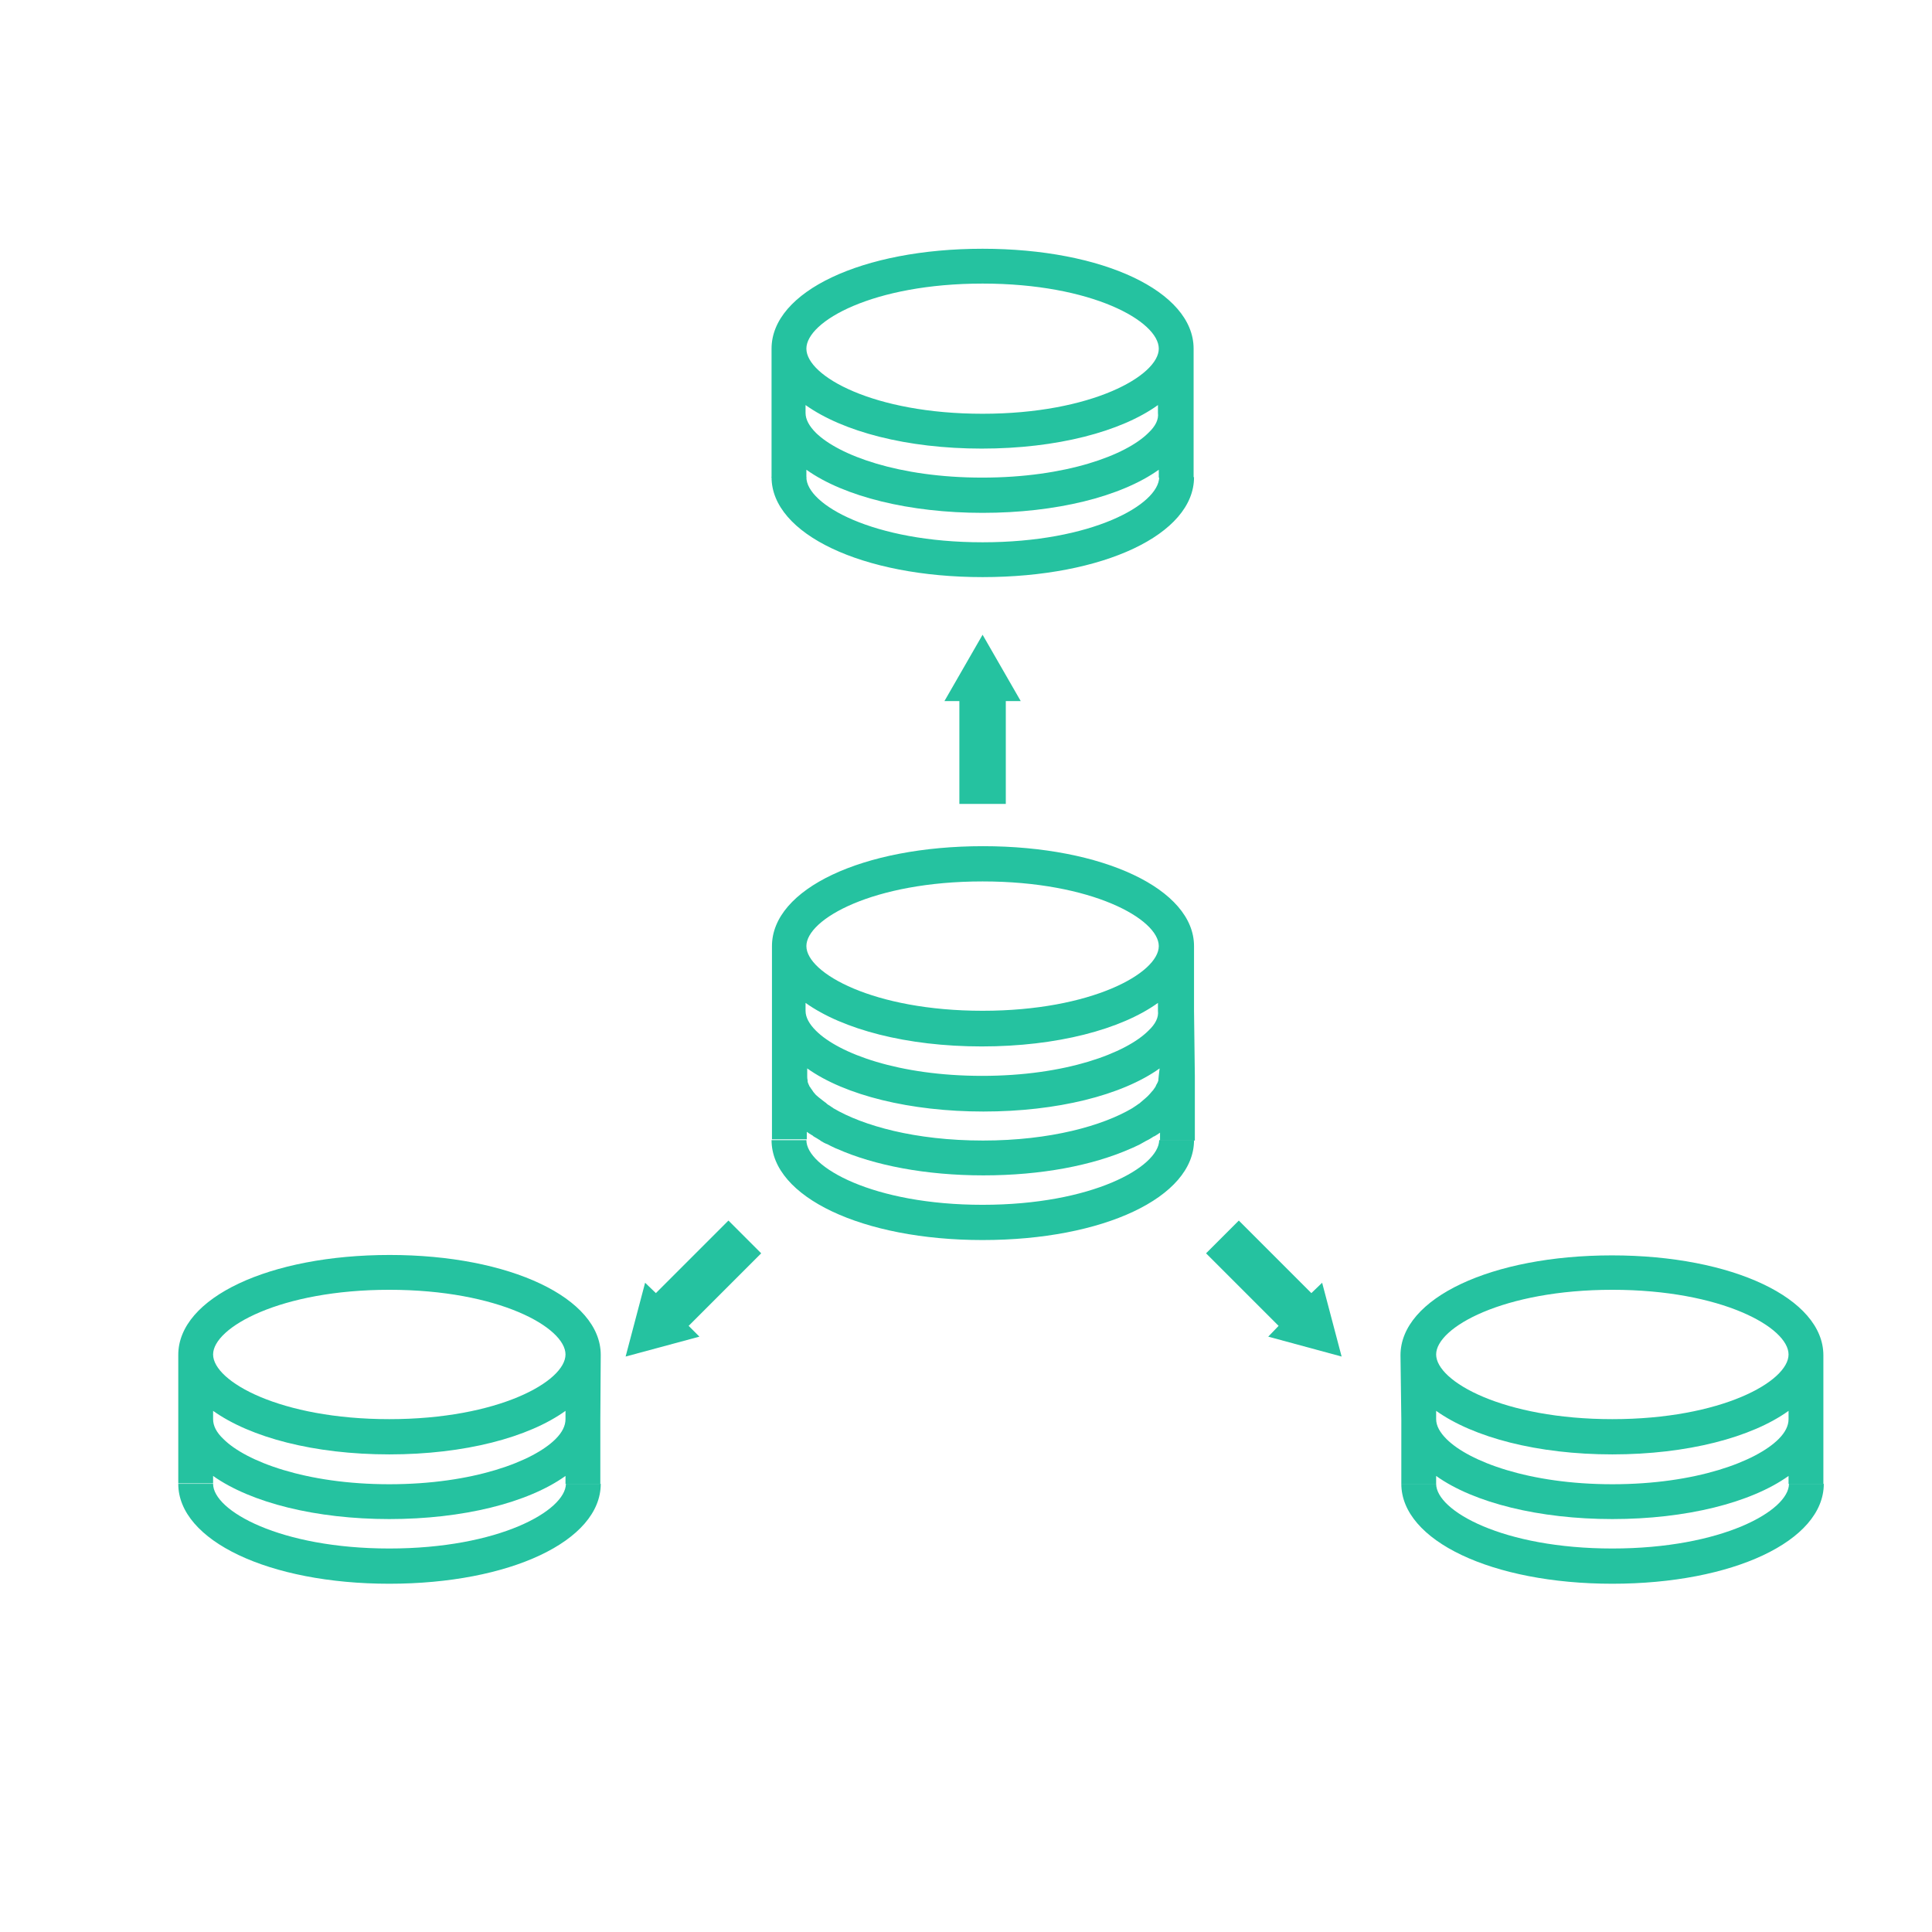 <?xml version="1.0" encoding="utf-8"?>
<!-- Generator: Adobe Illustrator 26.0.1, SVG Export Plug-In . SVG Version: 6.00 Build 0)  -->
<svg version="1.1" id="Layer_1" xmlns="http://www.w3.org/2000/svg" xmlns:xlink="http://www.w3.org/1999/xlink" x="0px" y="0px"
	 viewBox="0 0 466 466" style="enable-background:new 0 0 466 466;" xml:space="preserve">
<style type="text/css">
	.st0{fill:#25C2A0;}
</style>
<g>
	<g>
		<path class="st0" d="M237,130.8c-26.4,0-42.5-9.1-42.5-15.7h-8.4c0,13.7,21.9,24.1,50.9,24.1c29.1,0,51-10.3,51-24.1h-8.4
			C279.5,121.7,263.4,130.8,237,130.8z"/>
		<path class="st0" d="M287.9,84.1C287.9,70.3,266,60,237,60s-50.9,10.3-50.9,24.1v15.6l0,0c0,0,0,0,0,0v15.5h8.4v-1.9
			c9.1,6.5,24.9,10.4,42.5,10.4c17.7,0,33.4-3.9,42.5-10.4v1.9h8.4V99.6c0,0,0,0,0,0l0,0V84.1z M237,68.4c26.4,0,42.5,9.1,42.5,15.7
			c0,6.5-16.2,15.7-42.5,15.7s-42.5-9.1-42.5-15.7C194.5,77.5,210.6,68.4,237,68.4z M277,104.4c-5.4,5.4-19.9,10.8-40.1,10.8
			c-20.1,0-34.6-5.4-40.1-10.8c-1.6-1.6-2.5-3.2-2.5-4.8v-1.9c9,6.4,24.4,10.5,42.5,10.5s33.6-4.1,42.5-10.5v1.9
			C279.5,101.2,278.7,102.8,277,104.4z"/>
		<path class="st0" d="M288,243.8L288,243.8v-15.6c0-13.7-21.9-24.1-50.9-24.1c-29,0-50.9,10.3-50.9,24.1v15.6l0,0c0,0,0,0,0,0v15.5
			l0,0c0,0,0,0,0,0l0,0c0,0,0,0,0,0v15.5h8.4V273c0.4,0.3,0.9,0.6,1.4,0.9c0,0,0.1,0,0.1,0.1c0.4,0.3,0.9,0.5,1.3,0.8
			c0.2,0.1,0.4,0.2,0.6,0.4c0.5,0.3,1,0.6,1.6,0.8c0.5,0.3,1,0.5,1.6,0.8c0.2,0.1,0.4,0.2,0.7,0.3c9,4,21.4,6.4,35.3,6.4
			c14,0,26.3-2.4,35.4-6.4c0.2-0.1,0.5-0.2,0.7-0.3c0.5-0.2,1-0.5,1.5-0.7c0.5-0.3,1.1-0.6,1.6-0.9c0.2-0.1,0.4-0.2,0.6-0.3
			c0.5-0.3,0.9-0.5,1.3-0.8c0,0,0,0,0.1,0c0.5-0.3,1-0.6,1.4-0.9v1.9h8.4v-15.5c0,0,0,0,0,0l0,0c0,0,0,0,0,0l0,0L288,243.8
			C287.9,243.8,288,243.8,288,243.8z M279.5,259.4c0,0.3-0.1,0.7-0.1,1c0,0.1,0,0.1,0,0.2c-0.1,0.3-0.2,0.6-0.4,0.9
			c-0.1,0.1-0.1,0.2-0.2,0.4c-0.1,0.3-0.3,0.5-0.5,0.8c-0.1,0.2-0.2,0.3-0.4,0.5c-0.2,0.2-0.4,0.5-0.6,0.7c-0.6,0.7-1.4,1.3-2.2,2
			c0,0-0.1,0.1-0.1,0.1c-0.2,0.2-0.5,0.3-0.7,0.5c-0.3,0.2-0.6,0.4-0.9,0.6c-0.1,0.1-0.2,0.1-0.3,0.2c-7.1,4.2-19.7,7.8-36,7.8
			c-16.4,0-29-3.6-36.1-7.8c0,0-0.1,0-0.1-0.1c-0.4-0.2-0.7-0.5-1.1-0.7c-0.2-0.1-0.4-0.3-0.6-0.5c-0.1-0.1-0.2-0.1-0.3-0.2
			c-0.5-0.4-1-0.8-1.4-1.1c0,0,0,0,0,0c-0.2-0.2-0.5-0.4-0.7-0.6c-0.2-0.2-0.4-0.5-0.6-0.7c-0.1-0.2-0.3-0.4-0.4-0.6
			c-0.2-0.2-0.3-0.5-0.5-0.7c-0.1-0.1-0.1-0.3-0.2-0.4c-0.1-0.3-0.3-0.6-0.3-0.9c0-0.1,0-0.1,0-0.2c-0.1-0.4-0.1-0.7-0.1-1v0v-1.9
			c9.1,6.5,24.9,10.4,42.5,10.4c17.7,0,33.4-3.9,42.5-10.4L279.5,259.4L279.5,259.4z M277,248.6c-5.4,5.4-19.9,10.9-40.1,10.9
			c-20.1,0-34.6-5.4-40.1-10.9c-1.6-1.6-2.5-3.2-2.5-4.8l0,0v-1.9c9,6.4,24.4,10.5,42.5,10.5s33.6-4.1,42.5-10.5v1.9l0,0
			C279.5,245.4,278.7,247,277,248.6z M237,212.6c26.4,0,42.5,9.1,42.5,15.6s-16.2,15.6-42.5,15.6s-42.5-9.1-42.5-15.6
			S210.6,212.6,237,212.6z"/>
		<path class="st0" d="M237,290.6c-26.4,0-42.5-9.1-42.5-15.6h-8.4c0,13.7,21.9,24.1,50.9,24.1c29.1,0,51-10.3,51-24.1h-8.4
			C279.5,281.5,263.4,290.6,237,290.6z"/>
		<path class="st0" d="M93.9,373.5c-26.3,0-42.5-9.1-42.5-15.6H43c0,13.7,21.9,24.1,50.9,24.1c29,0,51-10.3,51-24.1h-8.4
			C136.4,364.4,120.3,373.5,93.9,373.5z"/>
		<path class="st0" d="M144.9,326.8c0-13.7-21.9-24.1-50.9-24.1c-29,0-51,10.3-51,24.1v15.5l0,0c0,0,0,0,0,0v15.5h8.4V356
			c9.2,6.5,24.9,10.4,42.5,10.4c17.7,0,33.4-3.9,42.5-10.4v1.9h8.4v-15.5c0,0,0,0,0,0l0,0L144.9,326.8L144.9,326.8z M93.9,311.1
			c26.4,0,42.5,9.1,42.5,15.6c0,6.5-16.2,15.6-42.5,15.6s-42.5-9.1-42.5-15.6C51.4,320.2,67.6,311.1,93.9,311.1z M134,347.1
			c-5.4,5.4-19.9,10.9-40.1,10.9c-20.1,0-34.6-5.5-40-10.9c-1.7-1.6-2.5-3.2-2.5-4.8v-2c9,6.4,24.3,10.5,42.5,10.5
			s33.6-4.1,42.5-10.5v2C136.4,343.9,135.6,345.5,134,347.1z"/>
		<path class="st0" d="M338,342.4v15.5h8.4V356c9.1,6.5,24.9,10.4,42.5,10.4c17.7,0,33.4-3.9,42.5-10.4v1.9h8.4v-15.5c0,0,0,0,0,0
			l0,0v-15.5c0-13.7-21.9-24.1-51-24.1c-29,0-51,10.3-51,24.1L338,342.4L338,342.4C338,342.3,338,342.4,338,342.4z M429,347.1
			c-5.4,5.4-19.9,10.9-40.1,10.9c-20.1,0-34.6-5.5-40-10.9c-1.6-1.6-2.5-3.2-2.5-4.8v-2c9,6.4,24.4,10.5,42.5,10.5
			s33.6-4.1,42.5-10.5v2C431.4,343.9,430.6,345.5,429,347.1z M388.9,311.1c26.4,0,42.5,9.1,42.5,15.6c0,6.5-16.2,15.6-42.5,15.6
			s-42.5-9.1-42.5-15.6S362.6,311.1,388.9,311.1z"/>
		<path class="st0" d="M388.9,373.5c-26.4,0-42.5-9.1-42.5-15.6H338c0,13.7,21.9,24.1,50.9,24.1c29,0,51-10.3,51-24.1h-8.4
			C431.5,364.4,415.3,373.5,388.9,373.5z"/>
		<polygon class="st0" points="242.6,193.9 242.6,169.1 246.2,169.1 237,153.1 227.8,169.1 231.4,169.1 231.4,193.9 		"/>
		<polygon class="st0" points="316.3,311.9 298.8,294.4 290.9,302.3 308.4,319.8 305.9,322.4 323.6,327.2 318.9,309.4 		"/>
		<polygon class="st0" points="175.7,294.4 158.2,311.9 155.6,309.4 150.9,327.2 168.7,322.4 166.1,319.8 183.6,302.3 		"/>
	</g>
</g>
</svg>
